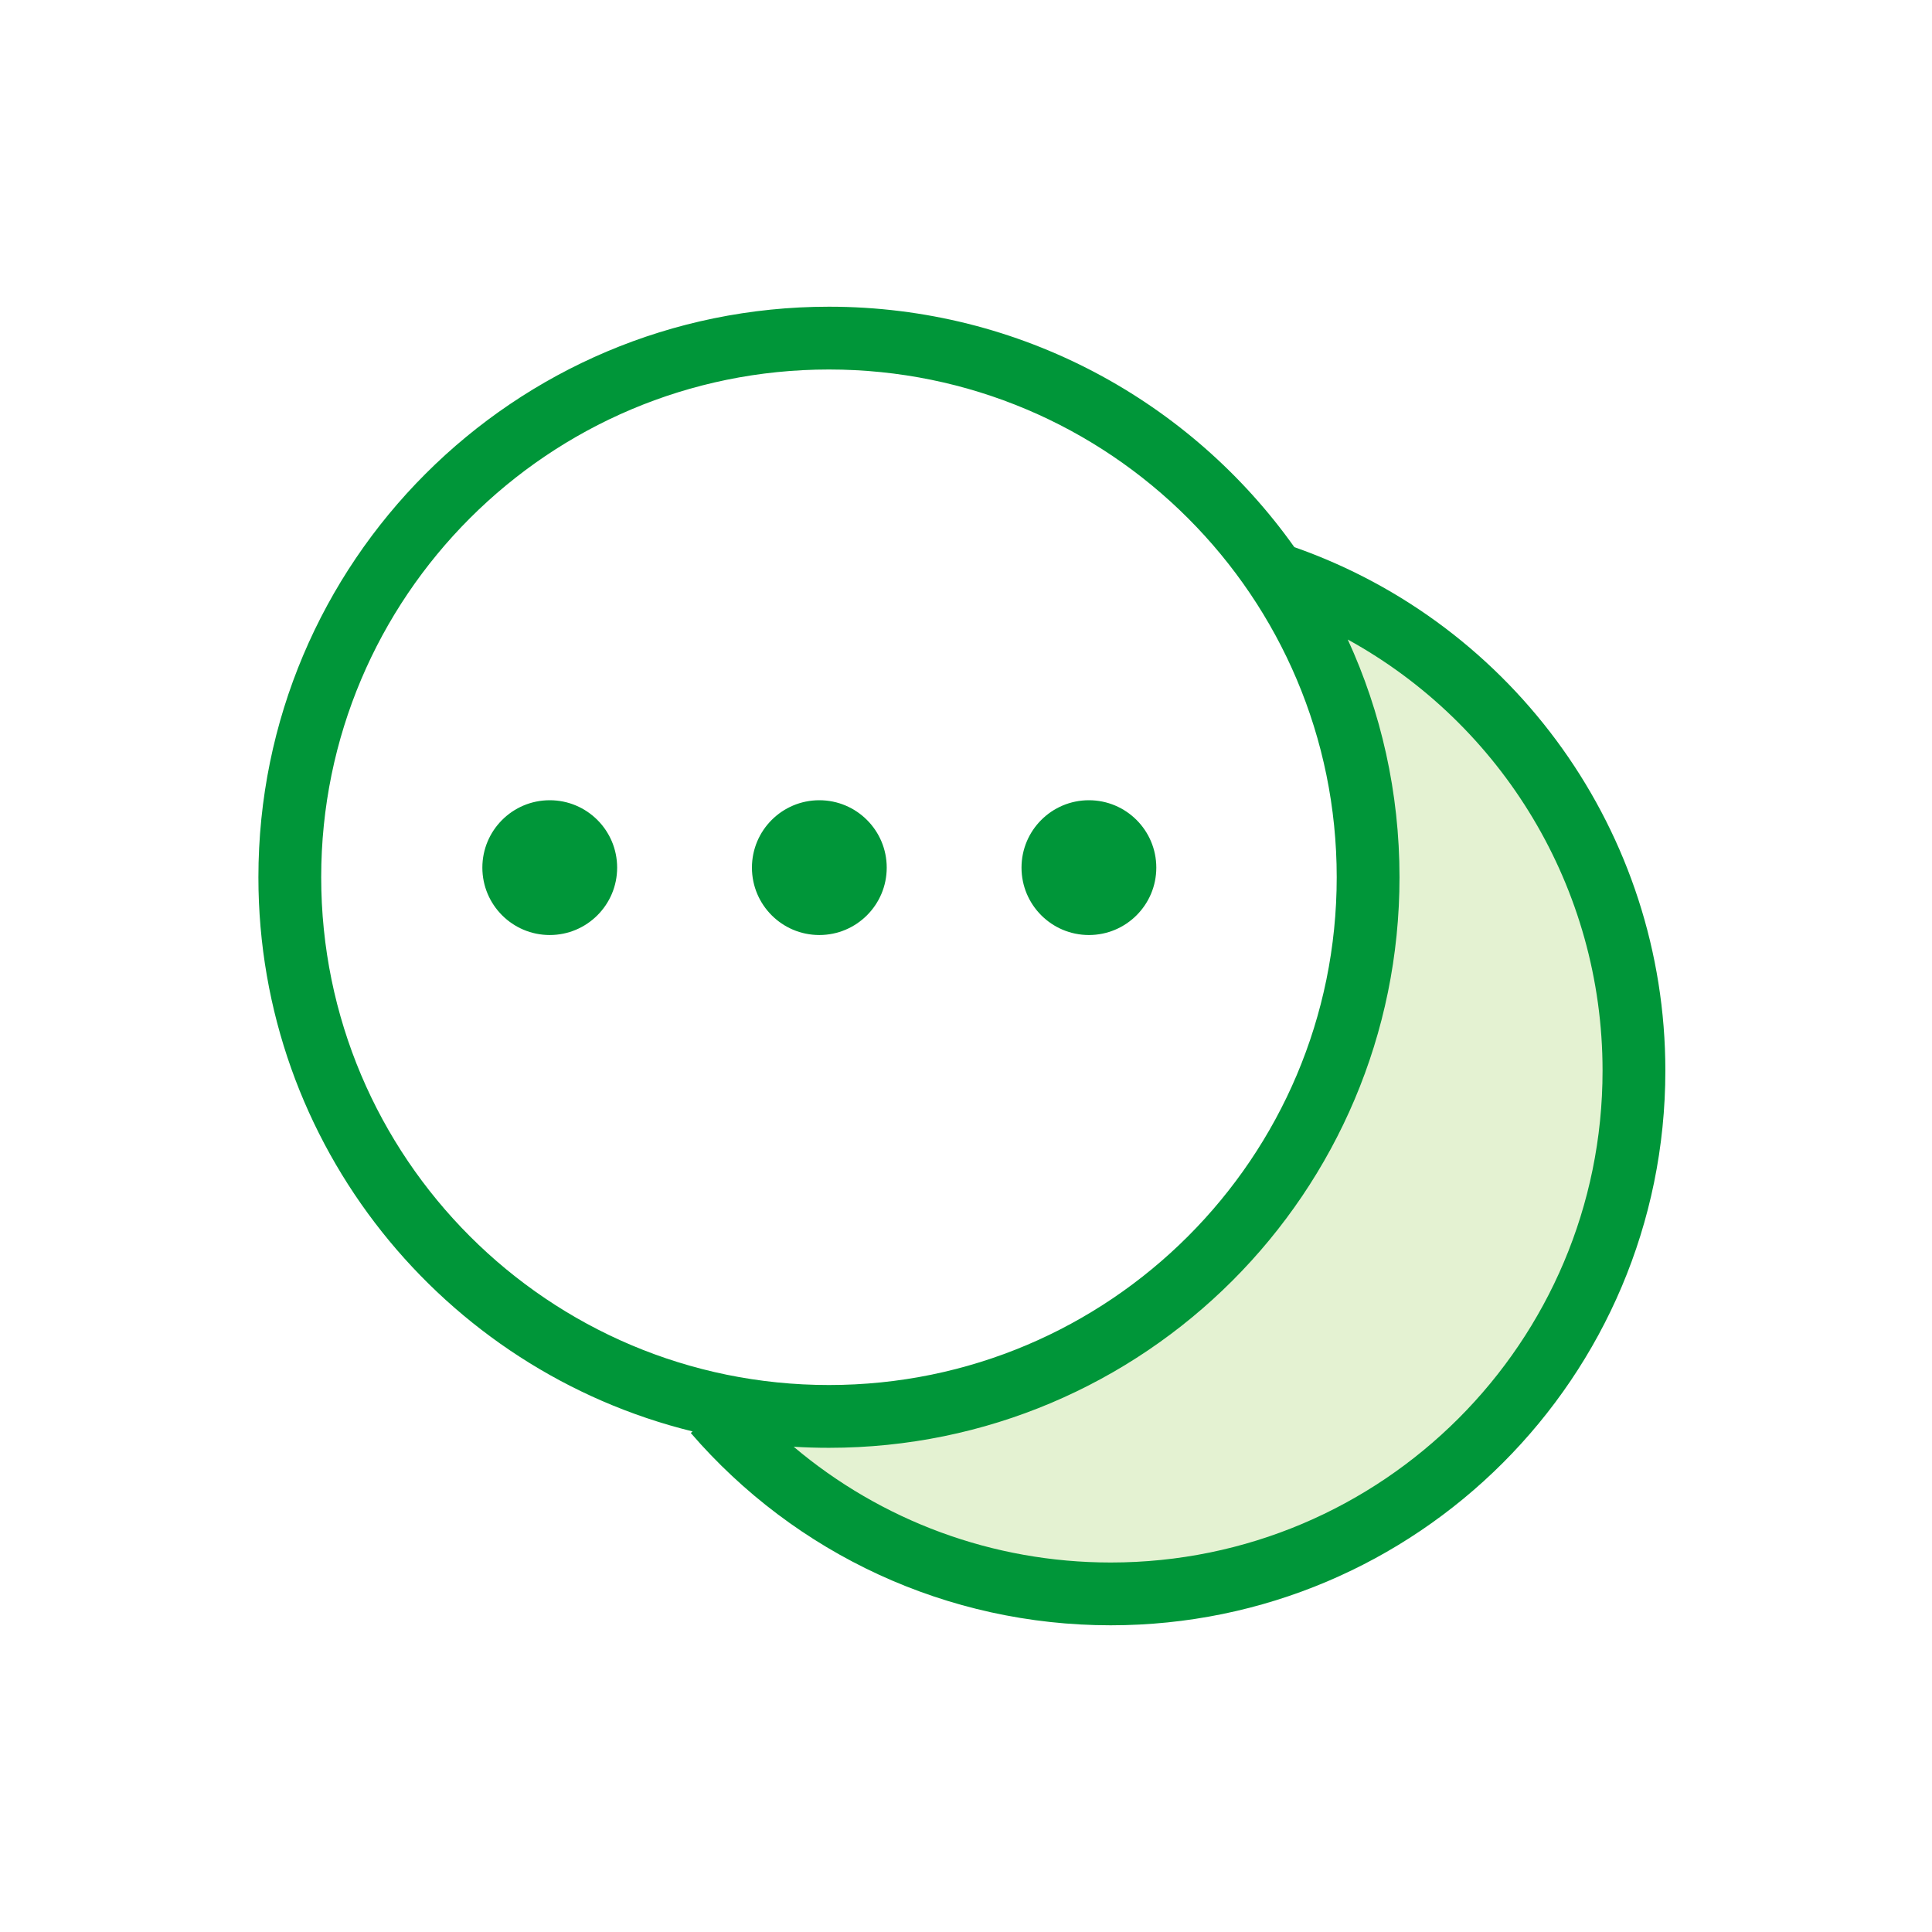 <svg width="60" height="60" viewBox="0 0 60 60" fill="none" xmlns="http://www.w3.org/2000/svg">
<g id="npi-circles-loading">
<rect width="60" height="60" fill="white"/>
<g id="Group">
<circle id="Oval" cx="34.494" cy="33.25" r="16.25" fill="#E4F2D2"/>
<circle id="Oval_2" cx="25.744" cy="27.244" r="16.744" fill="white"/>
<path id="Combined Shape" fill-rule="evenodd" clip-rule="evenodd" d="M24.648 44.93C25.011 44.952 25.376 44.963 25.744 44.963C35.53 44.963 43.463 37.03 43.463 27.244C43.463 24.609 42.888 22.108 41.856 19.861C46.642 22.494 49.769 27.571 49.769 33.25C49.769 41.686 42.931 48.525 34.494 48.525C30.823 48.525 27.364 47.223 24.648 44.93ZM21.509 44.454C13.768 42.555 8.025 35.57 8.025 27.244C8.025 17.458 15.958 9.525 25.744 9.525C31.709 9.525 36.986 12.473 40.197 16.992C47.033 19.388 51.719 25.868 51.719 33.25C51.719 42.763 44.008 50.475 34.494 50.475C29.421 50.475 24.704 48.268 21.453 44.503L21.509 44.454ZM41.513 27.244C41.513 35.953 34.453 43.013 25.744 43.013C17.035 43.013 9.975 35.953 9.975 27.244C9.975 18.535 17.035 11.475 25.744 11.475C34.453 11.475 41.513 18.535 41.513 27.244ZM17.073 29.038C15.917 29.038 14.98 28.101 14.98 26.945C14.98 25.789 15.917 24.852 17.073 24.852C18.229 24.852 19.166 25.789 19.166 26.945C19.166 28.101 18.229 29.038 17.073 29.038ZM23.352 26.945C23.352 28.101 24.289 29.038 25.445 29.038C26.601 29.038 27.538 28.101 27.538 26.945C27.538 25.789 26.601 24.852 25.445 24.852C24.289 24.852 23.352 25.789 23.352 26.945ZM33.817 29.038C32.661 29.038 31.724 28.101 31.724 26.945C31.724 25.789 32.661 24.852 33.817 24.852C34.973 24.852 35.91 25.789 35.91 26.945C35.91 28.101 34.973 29.038 33.817 29.038Z" fill="#009639"/>
</g>
</g>
</svg>
